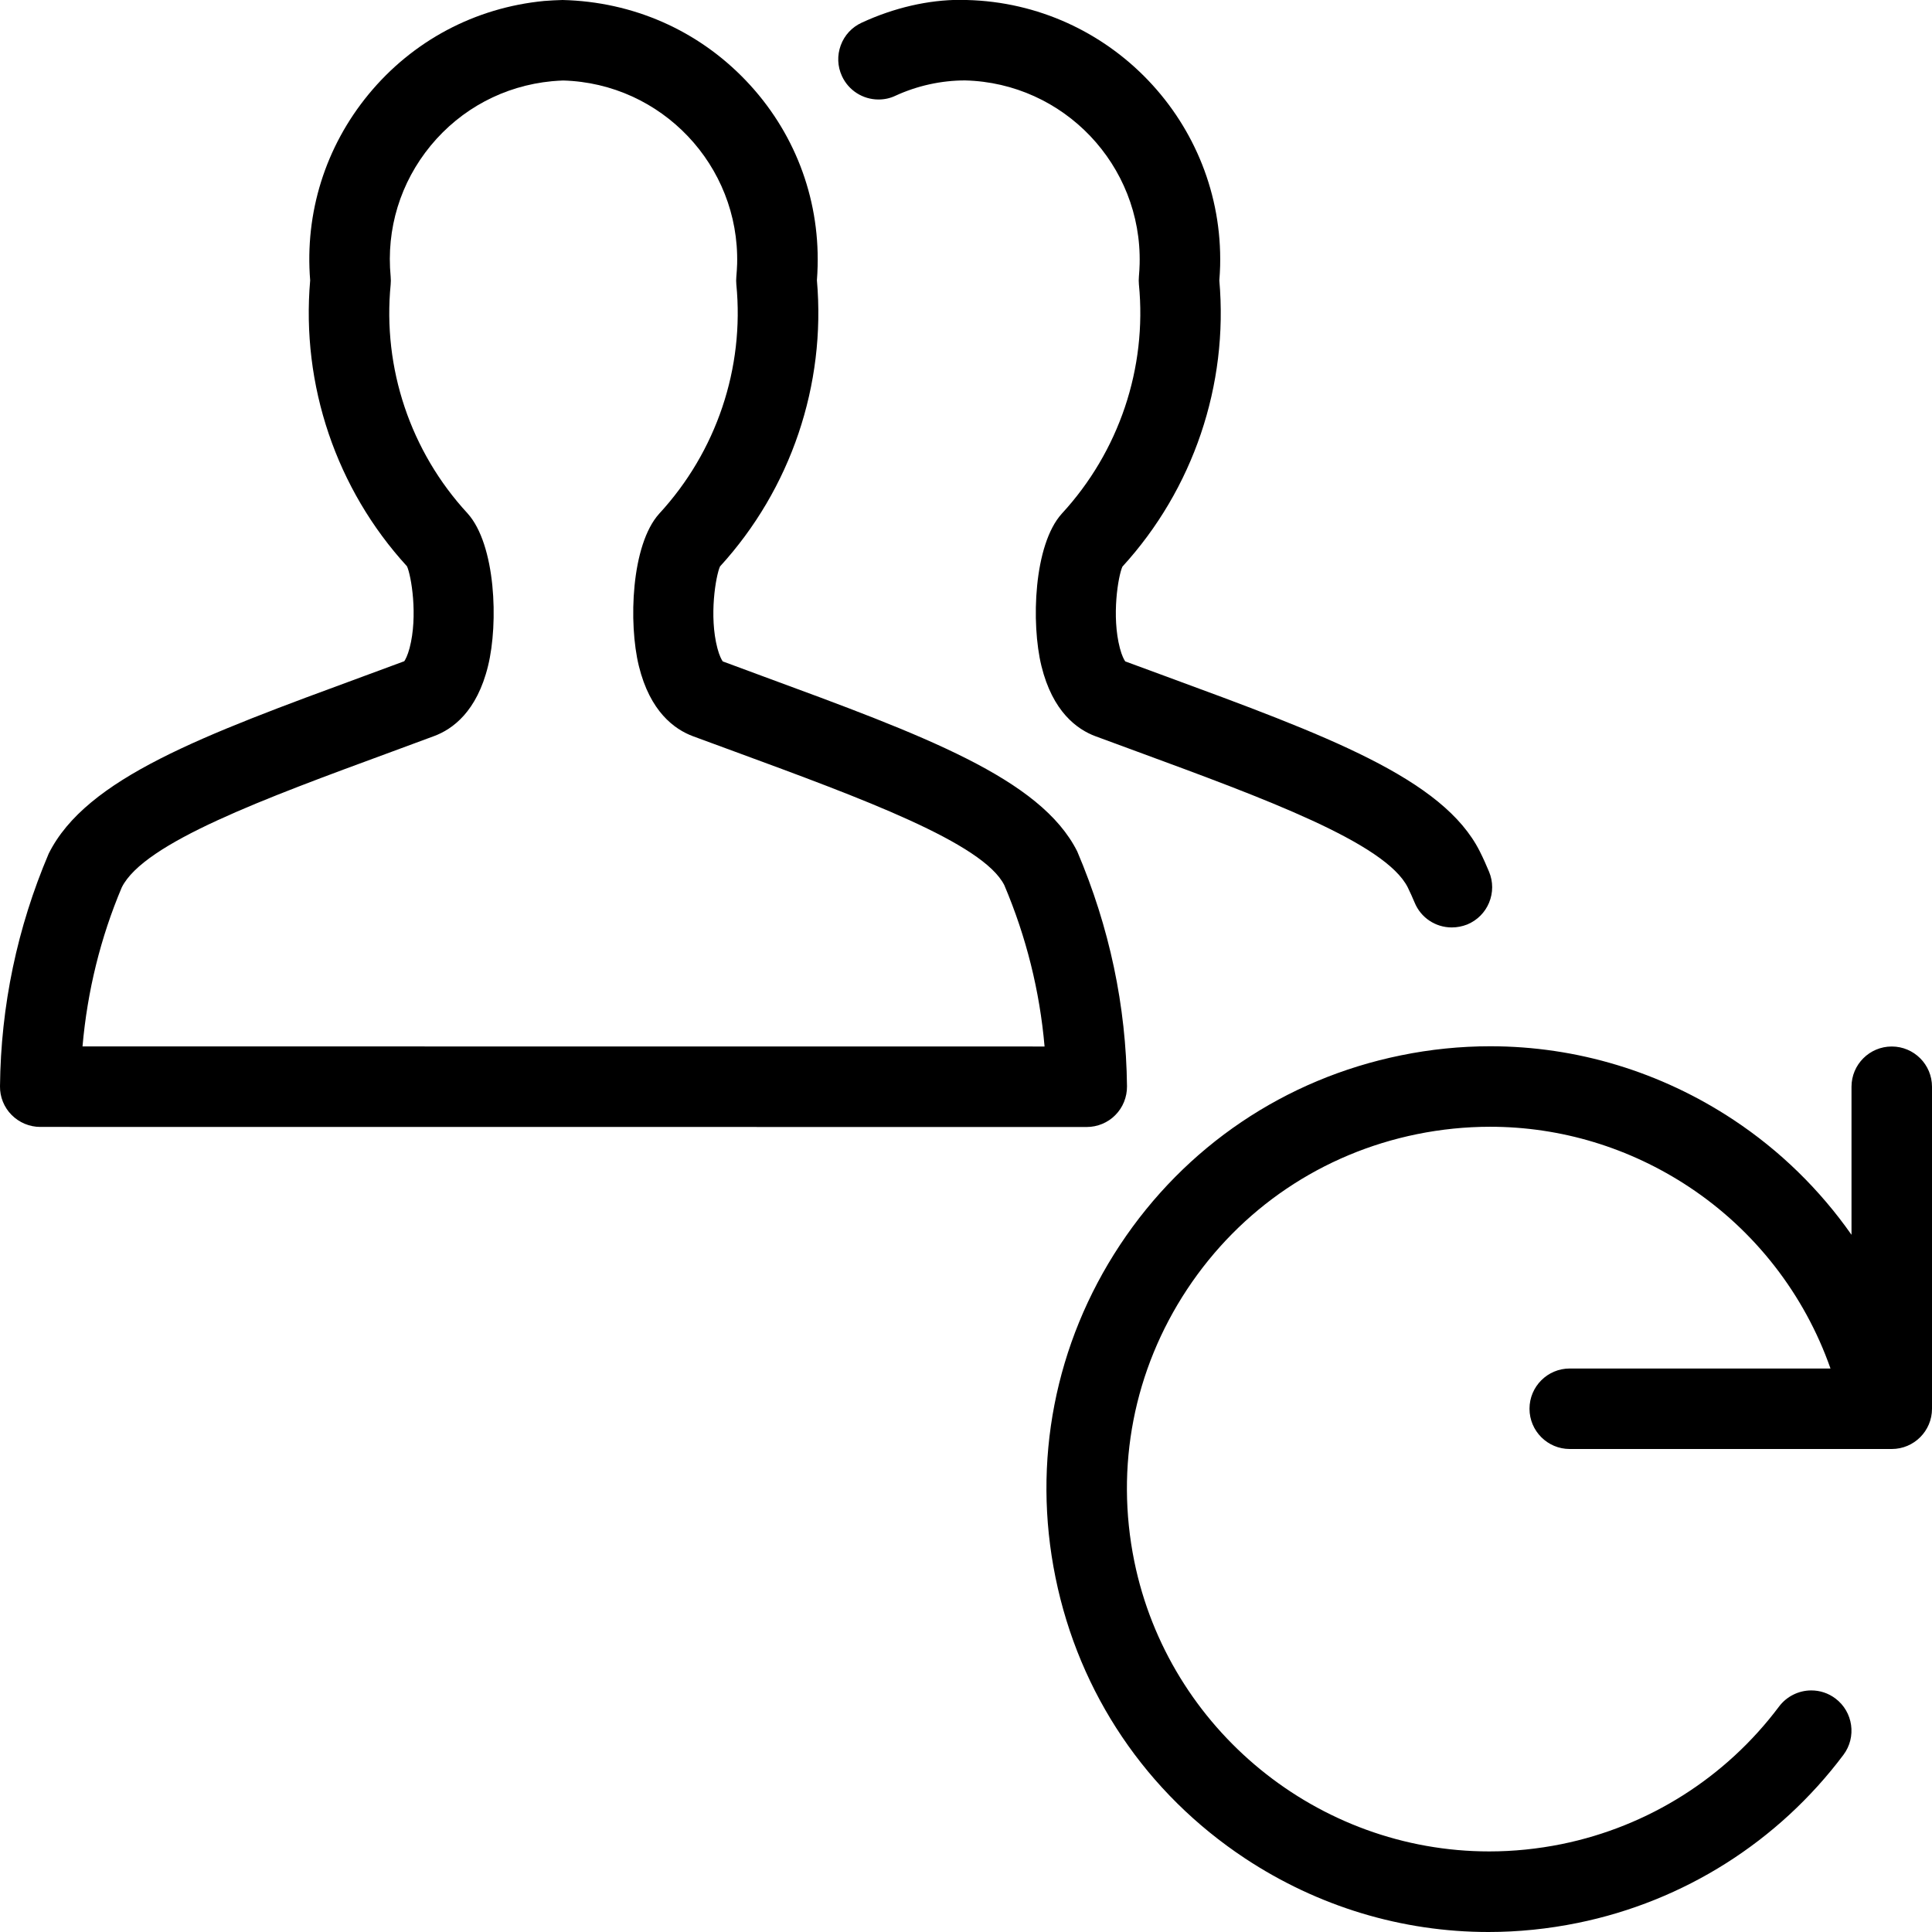 <?xml version="1.0" encoding="utf-8"?>
<!-- Generator: Adobe Illustrator 22.1.0, SVG Export Plug-In . SVG Version: 6.00 Build 0)  -->
<svg version="1.1" id="Light" xmlns="http://www.w3.org/2000/svg" xmlns:xlink="http://www.w3.org/1999/xlink" x="0px" y="0px"
	 viewBox="0 0 24 24" style="enable-background:new 0 0 24 24;" xml:space="preserve">
<g>
	<title>multiple-actions-sync</title>
	<path d="M18.49,24c-1.073,0-2.118-0.316-3.023-0.914c-1.226-0.811-2.062-2.05-2.355-3.489c-0.294-1.439-0.009-2.907,0.801-4.132
		s2.05-2.062,3.489-2.355c0.366-0.075,0.74-0.113,1.11-0.113c1.073,0,2.118,0.316,3.022,0.914c0.576,0.381,1.072,0.866,1.466,1.428
		v-1.839c0-0.276,0.224-0.5,0.5-0.5s0.5,0.224,0.5,0.5v4c0,0.276-0.224,0.5-0.5,0.5h-4c-0.276,0-0.5-0.224-0.5-0.5
		s0.224-0.5,0.5-0.5h3.239c-0.324-0.922-0.939-1.714-1.756-2.255c-0.739-0.489-1.594-0.748-2.472-0.748
		c-0.303,0-0.609,0.031-0.909,0.092c-1.178,0.24-2.192,0.925-2.855,1.927c-0.663,1.003-0.896,2.203-0.656,3.381
		c0.426,2.087,2.28,3.602,4.409,3.602c0.301,0,0.603-0.031,0.9-0.091c1.08-0.22,2.039-0.827,2.7-1.709
		c0.094-0.125,0.243-0.2,0.4-0.2c0.109,0,0.212,0.034,0.3,0.1c0.221,0.166,0.265,0.48,0.1,0.7c-0.808,1.077-1.98,1.819-3.3,2.088
		C19.233,23.962,18.86,24,18.49,24z"/>
	<path d="M0.5,13.999c-0.133,0-0.262-0.054-0.356-0.149C0.051,13.757-0.002,13.627,0,13.494c0.01-0.999,0.214-1.971,0.605-2.89
		c0.467-0.937,1.912-1.468,3.911-2.203l0.506-0.187c0.014-0.02,0.041-0.07,0.066-0.163c0.106-0.403,0.02-0.902-0.032-1.016
		C4.177,6.075,3.74,4.782,3.853,3.483c-0.068-0.84,0.189-1.66,0.726-2.312c0.548-0.665,1.322-1.076,2.18-1.159
		C6.835,0.006,6.911,0.002,6.988,0C7.865,0.021,8.67,0.377,9.266,1.001c0.596,0.624,0.912,1.442,0.891,2.302
		c-0.001,0.06-0.005,0.12-0.009,0.179c0.114,1.299-0.324,2.593-1.204,3.555C8.892,7.154,8.806,7.652,8.912,8.053
		c0.024,0.092,0.052,0.143,0.066,0.163l0.489,0.181c2.009,0.739,3.46,1.272,3.915,2.18c0.401,0.942,0.607,1.919,0.618,2.918
		c0.001,0.133-0.051,0.263-0.145,0.357C13.763,13.946,13.633,14,13.5,14L0.5,13.999z M12.976,13c-0.06-0.69-0.228-1.363-0.5-2.004
		c-0.264-0.525-1.765-1.077-3.353-1.661L8.609,9.146C8.378,9.06,8.075,8.84,7.936,8.273c-0.13-0.53-0.096-1.506,0.253-1.892
		C8.9,5.61,9.249,4.573,9.147,3.533c-0.003-0.031-0.003-0.063,0-0.095c0.005-0.054,0.008-0.107,0.01-0.16
		c0.03-1.223-0.939-2.244-2.162-2.278c-0.041,0.001-0.09,0.005-0.14,0.009C6.263,1.066,5.729,1.35,5.351,1.808
		C4.973,2.267,4.796,2.845,4.853,3.437c0.003,0.033,0.003,0.065,0,0.097C4.751,4.572,5.099,5.609,5.807,6.376
		c0.352,0.389,0.386,1.365,0.256,1.895C5.925,8.839,5.622,9.059,5.392,9.144L4.862,9.34c-1.58,0.581-3.073,1.129-3.349,1.683
		c-0.263,0.621-0.428,1.288-0.488,1.976L12.976,13z"/>
	<path d="M18.035,11.521c-0.203,0-0.385-0.121-0.462-0.309c-0.027-0.064-0.055-0.126-0.085-0.188
		c-0.277-0.553-1.778-1.105-3.366-1.689l-0.513-0.189c-0.23-0.085-0.533-0.306-0.672-0.873c-0.13-0.53-0.096-1.506,0.253-1.892
		c0.711-0.771,1.06-1.808,0.958-2.848c-0.003-0.031-0.003-0.065,0-0.099c0.004-0.049,0.008-0.103,0.009-0.156
		c0.03-1.226-0.943-2.249-2.169-2.279c-0.296,0-0.595,0.066-0.866,0.191c-0.065,0.031-0.136,0.046-0.209,0.046
		c-0.195,0-0.373-0.114-0.454-0.291c-0.056-0.121-0.061-0.256-0.015-0.382c0.046-0.125,0.138-0.225,0.26-0.281
		c0.402-0.186,0.827-0.284,1.229-0.284L12.009,0c1.779,0.044,3.192,1.526,3.148,3.304c-0.002,0.06-0.005,0.12-0.01,0.18
		c0.114,1.299-0.324,2.593-1.204,3.555c-0.052,0.115-0.137,0.613-0.031,1.014c0.024,0.092,0.052,0.143,0.066,0.163l0.489,0.18
		c2.009,0.739,3.461,1.273,3.916,2.181c0.042,0.083,0.079,0.167,0.115,0.253c0.051,0.123,0.051,0.259,0,0.383
		c-0.051,0.123-0.147,0.219-0.271,0.271C18.165,11.508,18.101,11.521,18.035,11.521z"/>
</g>
</svg>
